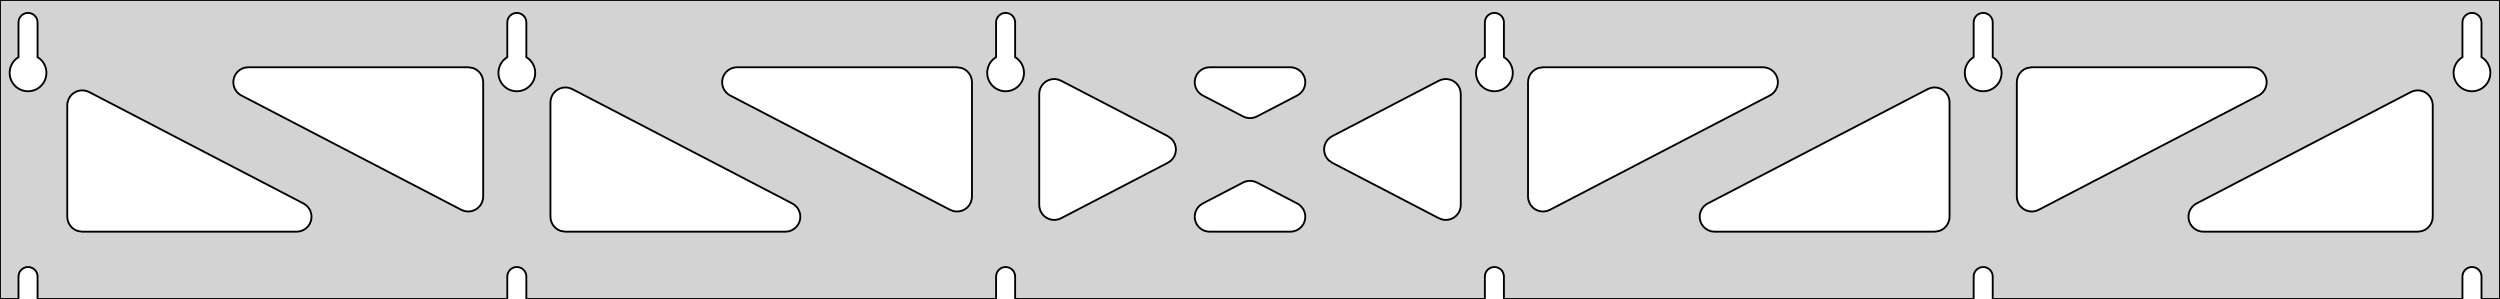 <?xml version="1.0" standalone="no"?>
<!DOCTYPE svg PUBLIC "-//W3C//DTD SVG 1.1//EN" "http://www.w3.org/Graphics/SVG/1.1/DTD/svg11.dtd">
<svg width="669mm" height="80mm" viewBox="0 -80 669 80" xmlns="http://www.w3.org/2000/svg" version="1.1">
<title>OpenSCAD Model</title>
<path d="
M 669,-80 L 0,-80 L 0,-0 L 4.95,-0 L 4.95,-6 L 5.006,-6.53
 L 5.17,-7.037 L 5.437,-7.499 L 5.794,-7.895 L 6.225,-8.208 L 6.712,-8.425 L 7.233,-8.536
 L 7.767,-8.536 L 8.288,-8.425 L 8.775,-8.208 L 9.206,-7.895 L 9.563,-7.499 L 9.83,-7.037
 L 9.994,-6.53 L 10.05,-6 L 10.05,-0 L 135.75,-0 L 135.75,-6 L 135.806,-6.53
 L 135.97,-7.037 L 136.237,-7.499 L 136.594,-7.895 L 137.025,-8.208 L 137.512,-8.425 L 138.033,-8.536
 L 138.567,-8.536 L 139.088,-8.425 L 139.575,-8.208 L 140.006,-7.895 L 140.363,-7.499 L 140.63,-7.037
 L 140.794,-6.53 L 140.85,-6 L 140.85,-0 L 266.55,-0 L 266.55,-6 L 266.606,-6.53
 L 266.77,-7.037 L 267.037,-7.499 L 267.394,-7.895 L 267.825,-8.208 L 268.312,-8.425 L 268.833,-8.536
 L 269.367,-8.536 L 269.888,-8.425 L 270.375,-8.208 L 270.806,-7.895 L 271.163,-7.499 L 271.43,-7.037
 L 271.594,-6.53 L 271.65,-6 L 271.65,-0 L 397.35,-0 L 397.35,-6 L 397.406,-6.53
 L 397.57,-7.037 L 397.837,-7.499 L 398.194,-7.895 L 398.625,-8.208 L 399.112,-8.425 L 399.633,-8.536
 L 400.167,-8.536 L 400.688,-8.425 L 401.175,-8.208 L 401.606,-7.895 L 401.963,-7.499 L 402.23,-7.037
 L 402.394,-6.53 L 402.45,-6 L 402.45,-0 L 528.15,-0 L 528.15,-6 L 528.206,-6.53
 L 528.37,-7.037 L 528.637,-7.499 L 528.994,-7.895 L 529.425,-8.208 L 529.912,-8.425 L 530.433,-8.536
 L 530.967,-8.536 L 531.488,-8.425 L 531.975,-8.208 L 532.406,-7.895 L 532.763,-7.499 L 533.03,-7.037
 L 533.194,-6.53 L 533.25,-6 L 533.25,-0 L 658.95,-0 L 658.95,-6 L 659.006,-6.53
 L 659.17,-7.037 L 659.437,-7.499 L 659.794,-7.895 L 660.225,-8.208 L 660.712,-8.425 L 661.233,-8.536
 L 661.767,-8.536 L 662.288,-8.425 L 662.775,-8.208 L 663.206,-7.895 L 663.563,-7.499 L 663.83,-7.037
 L 663.994,-6.53 L 664.05,-6 L 664.05,-0 L 669,-0 z
M 6.986,-55.607 L 6.477,-55.688 L 5.98,-55.821 L 5.499,-56.005 L 5.04,-56.239 L 4.608,-56.52
 L 4.208,-56.844 L 3.844,-57.208 L 3.52,-57.608 L 3.239,-58.04 L 3.005,-58.499 L 2.821,-58.98
 L 2.688,-59.477 L 2.607,-59.986 L 2.58,-60.5 L 2.607,-61.014 L 2.688,-61.523 L 2.821,-62.02
 L 3.005,-62.501 L 3.239,-62.96 L 3.52,-63.392 L 3.844,-63.792 L 4.208,-64.156 L 4.608,-64.48
 L 4.95,-64.702 L 4.95,-74 L 5.006,-74.53 L 5.17,-75.037 L 5.437,-75.499 L 5.794,-75.895
 L 6.225,-76.208 L 6.712,-76.425 L 7.233,-76.536 L 7.767,-76.536 L 8.288,-76.425 L 8.775,-76.208
 L 9.206,-75.895 L 9.563,-75.499 L 9.83,-75.037 L 9.994,-74.53 L 10.05,-74 L 10.05,-64.702
 L 10.392,-64.48 L 10.792,-64.156 L 11.156,-63.792 L 11.48,-63.392 L 11.761,-62.96 L 11.995,-62.501
 L 12.179,-62.02 L 12.312,-61.523 L 12.393,-61.014 L 12.42,-60.5 L 12.393,-59.986 L 12.312,-59.477
 L 12.179,-58.98 L 11.995,-58.499 L 11.761,-58.04 L 11.48,-57.608 L 11.156,-57.208 L 10.792,-56.844
 L 10.392,-56.52 L 9.96,-56.239 L 9.501,-56.005 L 9.02,-55.821 L 8.523,-55.688 L 8.014,-55.607
 L 7.5,-55.58 z
M 137.786,-55.607 L 137.277,-55.688 L 136.78,-55.821 L 136.299,-56.005 L 135.84,-56.239 L 135.408,-56.52
 L 135.008,-56.844 L 134.644,-57.208 L 134.32,-57.608 L 134.039,-58.04 L 133.805,-58.499 L 133.621,-58.98
 L 133.488,-59.477 L 133.407,-59.986 L 133.38,-60.5 L 133.407,-61.014 L 133.488,-61.523 L 133.621,-62.02
 L 133.805,-62.501 L 134.039,-62.96 L 134.32,-63.392 L 134.644,-63.792 L 135.008,-64.156 L 135.408,-64.48
 L 135.75,-64.702 L 135.75,-74 L 135.806,-74.53 L 135.97,-75.037 L 136.237,-75.499 L 136.594,-75.895
 L 137.025,-76.208 L 137.512,-76.425 L 138.033,-76.536 L 138.567,-76.536 L 139.088,-76.425 L 139.575,-76.208
 L 140.006,-75.895 L 140.363,-75.499 L 140.63,-75.037 L 140.794,-74.53 L 140.85,-74 L 140.85,-64.702
 L 141.192,-64.48 L 141.592,-64.156 L 141.956,-63.792 L 142.28,-63.392 L 142.561,-62.96 L 142.795,-62.501
 L 142.979,-62.02 L 143.112,-61.523 L 143.193,-61.014 L 143.22,-60.5 L 143.193,-59.986 L 143.112,-59.477
 L 142.979,-58.98 L 142.795,-58.499 L 142.561,-58.04 L 142.28,-57.608 L 141.956,-57.208 L 141.592,-56.844
 L 141.192,-56.52 L 140.76,-56.239 L 140.301,-56.005 L 139.82,-55.821 L 139.323,-55.688 L 138.814,-55.607
 L 138.3,-55.58 z
M 268.586,-55.607 L 268.077,-55.688 L 267.58,-55.821 L 267.099,-56.005 L 266.64,-56.239 L 266.208,-56.52
 L 265.808,-56.844 L 265.444,-57.208 L 265.12,-57.608 L 264.839,-58.04 L 264.605,-58.499 L 264.421,-58.98
 L 264.288,-59.477 L 264.207,-59.986 L 264.18,-60.5 L 264.207,-61.014 L 264.288,-61.523 L 264.421,-62.02
 L 264.605,-62.501 L 264.839,-62.96 L 265.12,-63.392 L 265.444,-63.792 L 265.808,-64.156 L 266.208,-64.48
 L 266.55,-64.702 L 266.55,-74 L 266.606,-74.53 L 266.77,-75.037 L 267.037,-75.499 L 267.394,-75.895
 L 267.825,-76.208 L 268.312,-76.425 L 268.833,-76.536 L 269.367,-76.536 L 269.888,-76.425 L 270.375,-76.208
 L 270.806,-75.895 L 271.163,-75.499 L 271.43,-75.037 L 271.594,-74.53 L 271.65,-74 L 271.65,-64.702
 L 271.992,-64.48 L 272.392,-64.156 L 272.756,-63.792 L 273.08,-63.392 L 273.361,-62.96 L 273.595,-62.501
 L 273.779,-62.02 L 273.912,-61.523 L 273.993,-61.014 L 274.02,-60.5 L 273.993,-59.986 L 273.912,-59.477
 L 273.779,-58.98 L 273.595,-58.499 L 273.361,-58.04 L 273.08,-57.608 L 272.756,-57.208 L 272.392,-56.844
 L 271.992,-56.52 L 271.56,-56.239 L 271.101,-56.005 L 270.62,-55.821 L 270.123,-55.688 L 269.614,-55.607
 L 269.1,-55.58 z
M 399.386,-55.607 L 398.877,-55.688 L 398.38,-55.821 L 397.899,-56.005 L 397.44,-56.239 L 397.008,-56.52
 L 396.608,-56.844 L 396.244,-57.208 L 395.92,-57.608 L 395.639,-58.04 L 395.405,-58.499 L 395.221,-58.98
 L 395.088,-59.477 L 395.007,-59.986 L 394.98,-60.5 L 395.007,-61.014 L 395.088,-61.523 L 395.221,-62.02
 L 395.405,-62.501 L 395.639,-62.96 L 395.92,-63.392 L 396.244,-63.792 L 396.608,-64.156 L 397.008,-64.48
 L 397.35,-64.702 L 397.35,-74 L 397.406,-74.53 L 397.57,-75.037 L 397.837,-75.499 L 398.194,-75.895
 L 398.625,-76.208 L 399.112,-76.425 L 399.633,-76.536 L 400.167,-76.536 L 400.688,-76.425 L 401.175,-76.208
 L 401.606,-75.895 L 401.963,-75.499 L 402.23,-75.037 L 402.394,-74.53 L 402.45,-74 L 402.45,-64.702
 L 402.792,-64.48 L 403.192,-64.156 L 403.556,-63.792 L 403.88,-63.392 L 404.161,-62.96 L 404.395,-62.501
 L 404.579,-62.02 L 404.712,-61.523 L 404.793,-61.014 L 404.82,-60.5 L 404.793,-59.986 L 404.712,-59.477
 L 404.579,-58.98 L 404.395,-58.499 L 404.161,-58.04 L 403.88,-57.608 L 403.556,-57.208 L 403.192,-56.844
 L 402.792,-56.52 L 402.36,-56.239 L 401.901,-56.005 L 401.42,-55.821 L 400.923,-55.688 L 400.414,-55.607
 L 399.9,-55.58 z
M 530.186,-55.607 L 529.677,-55.688 L 529.18,-55.821 L 528.699,-56.005 L 528.24,-56.239 L 527.808,-56.52
 L 527.408,-56.844 L 527.044,-57.208 L 526.72,-57.608 L 526.439,-58.04 L 526.205,-58.499 L 526.021,-58.98
 L 525.888,-59.477 L 525.807,-59.986 L 525.78,-60.5 L 525.807,-61.014 L 525.888,-61.523 L 526.021,-62.02
 L 526.205,-62.501 L 526.439,-62.96 L 526.72,-63.392 L 527.044,-63.792 L 527.408,-64.156 L 527.808,-64.48
 L 528.15,-64.702 L 528.15,-74 L 528.206,-74.53 L 528.37,-75.037 L 528.637,-75.499 L 528.994,-75.895
 L 529.425,-76.208 L 529.912,-76.425 L 530.433,-76.536 L 530.967,-76.536 L 531.488,-76.425 L 531.975,-76.208
 L 532.406,-75.895 L 532.763,-75.499 L 533.03,-75.037 L 533.194,-74.53 L 533.25,-74 L 533.25,-64.702
 L 533.592,-64.48 L 533.992,-64.156 L 534.356,-63.792 L 534.68,-63.392 L 534.961,-62.96 L 535.195,-62.501
 L 535.379,-62.02 L 535.512,-61.523 L 535.593,-61.014 L 535.62,-60.5 L 535.593,-59.986 L 535.512,-59.477
 L 535.379,-58.98 L 535.195,-58.499 L 534.961,-58.04 L 534.68,-57.608 L 534.356,-57.208 L 533.992,-56.844
 L 533.592,-56.52 L 533.16,-56.239 L 532.701,-56.005 L 532.22,-55.821 L 531.723,-55.688 L 531.214,-55.607
 L 530.7,-55.58 z
M 660.986,-55.607 L 660.477,-55.688 L 659.98,-55.821 L 659.499,-56.005 L 659.04,-56.239 L 658.608,-56.52
 L 658.208,-56.844 L 657.844,-57.208 L 657.52,-57.608 L 657.239,-58.04 L 657.005,-58.499 L 656.821,-58.98
 L 656.688,-59.477 L 656.607,-59.986 L 656.58,-60.5 L 656.607,-61.014 L 656.688,-61.523 L 656.821,-62.02
 L 657.005,-62.501 L 657.239,-62.96 L 657.52,-63.392 L 657.844,-63.792 L 658.208,-64.156 L 658.608,-64.48
 L 658.95,-64.702 L 658.95,-74 L 659.006,-74.53 L 659.17,-75.037 L 659.437,-75.499 L 659.794,-75.895
 L 660.225,-76.208 L 660.712,-76.425 L 661.233,-76.536 L 661.767,-76.536 L 662.288,-76.425 L 662.775,-76.208
 L 663.206,-75.895 L 663.563,-75.499 L 663.83,-75.037 L 663.994,-74.53 L 664.05,-74 L 664.05,-64.702
 L 664.392,-64.48 L 664.792,-64.156 L 665.156,-63.792 L 665.48,-63.392 L 665.761,-62.96 L 665.995,-62.501
 L 666.179,-62.02 L 666.312,-61.523 L 666.393,-61.014 L 666.42,-60.5 L 666.393,-59.986 L 666.312,-59.477
 L 666.179,-58.98 L 665.995,-58.499 L 665.761,-58.04 L 665.48,-57.608 L 665.156,-57.208 L 664.792,-56.844
 L 664.392,-56.52 L 663.96,-56.239 L 663.501,-56.005 L 663.02,-55.821 L 662.523,-55.688 L 662.014,-55.607
 L 661.5,-55.58 z
M 333.433,-48.531 L 332.655,-48.837 L 321.855,-54.451 L 321.349,-54.764 L 320.728,-55.324 L 320.236,-56
 L 319.896,-56.764 L 319.722,-57.582 L 319.722,-58.418 L 319.896,-59.236 L 320.236,-60 L 320.728,-60.676
 L 321.349,-61.236 L 322.074,-61.654 L 322.869,-61.913 L 323.701,-62 L 345.299,-62 L 345.893,-61.956
 L 346.702,-61.746 L 347.45,-61.372 L 348.105,-60.852 L 348.636,-60.206 L 349.022,-59.464 L 349.245,-58.658
 L 349.296,-57.823 L 349.171,-56.996 L 348.878,-56.213 L 348.428,-55.508 L 347.842,-54.912 L 347.144,-54.451
 L 336.345,-48.837 L 335.903,-48.64 L 335.093,-48.43 L 334.258,-48.393 z
M 255.033,-23.541 L 254.255,-23.847 L 195.387,-54.451 L 194.881,-54.764 L 194.26,-55.324 L 193.768,-56
 L 193.428,-56.764 L 193.254,-57.582 L 193.254,-58.418 L 193.428,-59.236 L 193.768,-60 L 194.26,-60.676
 L 194.881,-61.236 L 195.605,-61.654 L 196.401,-61.913 L 197.232,-62 L 256.1,-62 L 257.336,-61.804
 L 258.1,-61.464 L 258.777,-60.973 L 259.336,-60.351 L 259.754,-59.627 L 260.013,-58.832 L 260.1,-58
 L 260.1,-27.396 L 260.045,-26.738 L 259.822,-25.932 L 259.437,-25.19 L 258.905,-24.544 L 258.251,-24.023
 L 257.503,-23.65 L 256.693,-23.44 L 255.858,-23.403 z
M 543.107,-23.44 L 542.297,-23.65 L 541.549,-24.023 L 540.895,-24.544 L 540.363,-25.19 L 539.978,-25.932
 L 539.755,-26.738 L 539.7,-27.396 L 539.7,-58 L 539.787,-58.832 L 540.046,-59.627 L 540.464,-60.351
 L 541.023,-60.973 L 541.7,-61.464 L 542.464,-61.804 L 543.7,-62 L 602.568,-62 L 603.399,-61.913
 L 604.195,-61.654 L 604.919,-61.236 L 605.54,-60.676 L 606.032,-60 L 606.372,-59.236 L 606.546,-58.418
 L 606.546,-57.582 L 606.372,-56.764 L 606.032,-56 L 605.54,-55.324 L 604.919,-54.764 L 604.413,-54.451
 L 545.545,-23.847 L 544.767,-23.541 L 543.942,-23.403 z
M 124.233,-23.541 L 123.455,-23.847 L 64.587,-54.451 L 64.081,-54.764 L 63.46,-55.324 L 62.968,-56
 L 62.628,-56.764 L 62.454,-57.582 L 62.454,-58.418 L 62.628,-59.236 L 62.968,-60 L 63.46,-60.676
 L 64.081,-61.236 L 64.805,-61.654 L 65.6,-61.913 L 66.432,-62 L 125.3,-62 L 126.536,-61.804
 L 127.3,-61.464 L 127.977,-60.973 L 128.536,-60.351 L 128.954,-59.627 L 129.213,-58.832 L 129.3,-58
 L 129.3,-27.396 L 129.245,-26.738 L 129.022,-25.932 L 128.637,-25.19 L 128.105,-24.544 L 127.451,-24.023
 L 126.703,-23.65 L 125.893,-23.44 L 125.058,-23.403 z
M 412.307,-23.44 L 411.497,-23.65 L 410.749,-24.023 L 410.095,-24.544 L 409.563,-25.19 L 409.178,-25.932
 L 408.955,-26.738 L 408.9,-27.396 L 408.9,-58 L 408.987,-58.832 L 409.246,-59.627 L 409.664,-60.351
 L 410.223,-60.973 L 410.9,-61.464 L 411.664,-61.804 L 412.9,-62 L 471.768,-62 L 472.599,-61.913
 L 473.395,-61.654 L 474.119,-61.236 L 474.74,-60.676 L 475.232,-60 L 475.572,-59.236 L 475.746,-58.418
 L 475.746,-57.582 L 475.572,-56.764 L 475.232,-56 L 474.74,-55.324 L 474.119,-54.764 L 473.613,-54.451
 L 414.745,-23.847 L 413.967,-23.541 L 413.142,-23.403 z
M 281.682,-21.166 L 280.864,-21.34 L 280.1,-21.68 L 279.423,-22.171 L 278.864,-22.793 L 278.446,-23.517
 L 278.187,-24.312 L 278.1,-25.144 L 278.1,-54.856 L 278.154,-55.514 L 278.378,-56.32 L 278.763,-57.062
 L 279.295,-57.708 L 279.949,-58.228 L 280.697,-58.602 L 281.507,-58.812 L 282.342,-58.849 L 283.167,-58.711
 L 283.945,-58.405 L 312.521,-43.549 L 313.481,-42.852 L 314.013,-42.206 L 314.398,-41.464 L 314.621,-40.658
 L 314.672,-39.823 L 314.548,-38.996 L 314.255,-38.213 L 313.805,-37.508 L 313.219,-36.912 L 312.521,-36.451
 L 283.945,-21.595 L 283.336,-21.34 L 282.518,-21.166 z
M 385.833,-21.289 L 385.055,-21.595 L 356.479,-36.451 L 355.519,-37.148 L 354.987,-37.794 L 354.602,-38.536
 L 354.379,-39.342 L 354.328,-40.177 L 354.452,-41.004 L 354.745,-41.787 L 355.195,-42.492 L 355.781,-43.088
 L 356.479,-43.549 L 385.055,-58.405 L 385.664,-58.66 L 386.482,-58.834 L 387.318,-58.834 L 388.136,-58.66
 L 388.9,-58.32 L 389.577,-57.829 L 390.136,-57.207 L 390.554,-56.483 L 390.813,-55.688 L 390.9,-54.856
 L 390.9,-25.144 L 390.845,-24.486 L 390.622,-23.68 L 390.237,-22.938 L 389.705,-22.293 L 389.051,-21.772
 L 388.303,-21.398 L 387.493,-21.188 L 386.658,-21.151 z
M 151.3,-18 L 150.064,-18.196 L 149.3,-18.536 L 148.623,-19.027 L 148.064,-19.649 L 147.646,-20.373
 L 147.387,-21.168 L 147.3,-22 L 147.3,-52.604 L 147.354,-53.262 L 147.578,-54.068 L 147.963,-54.81
 L 148.495,-55.456 L 149.149,-55.977 L 149.897,-56.35 L 150.707,-56.56 L 151.542,-56.597 L 152.367,-56.459
 L 153.145,-56.153 L 212.013,-25.549 L 212.519,-25.236 L 213.14,-24.677 L 213.632,-24 L 213.972,-23.236
 L 214.146,-22.418 L 214.146,-21.582 L 213.972,-20.764 L 213.632,-20 L 213.14,-19.323 L 212.519,-18.764
 L 211.795,-18.346 L 210.999,-18.087 L 210.168,-18 z
M 458.832,-18 L 458.001,-18.087 L 457.205,-18.346 L 456.481,-18.764 L 455.86,-19.323 L 455.368,-20
 L 455.028,-20.764 L 454.854,-21.582 L 454.854,-22.418 L 455.028,-23.236 L 455.368,-24 L 455.86,-24.677
 L 456.481,-25.236 L 456.987,-25.549 L 515.855,-56.153 L 516.633,-56.459 L 517.458,-56.597 L 518.293,-56.56
 L 519.103,-56.35 L 519.851,-55.977 L 520.505,-55.456 L 521.037,-54.81 L 521.422,-54.068 L 521.645,-53.262
 L 521.7,-52.604 L 521.7,-22 L 521.613,-21.168 L 521.354,-20.373 L 520.936,-19.649 L 520.377,-19.027
 L 519.7,-18.536 L 518.936,-18.196 L 517.7,-18 z
M 22,-18 L 20.764,-18.196 L 20,-18.536 L 19.323,-19.027 L 18.764,-19.649 L 18.346,-20.373
 L 18.087,-21.168 L 18,-22 L 18,-51.824 L 18.055,-52.482 L 18.277,-53.288 L 18.663,-54.03
 L 19.195,-54.676 L 19.849,-55.197 L 20.597,-55.57 L 21.407,-55.78 L 22.242,-55.817 L 23.067,-55.679
 L 23.845,-55.373 L 81.213,-25.549 L 81.719,-25.236 L 82.34,-24.677 L 82.832,-24 L 83.172,-23.236
 L 83.346,-22.418 L 83.346,-21.582 L 83.172,-20.764 L 82.832,-20 L 82.34,-19.323 L 81.719,-18.764
 L 80.995,-18.346 L 80.2,-18.087 L 79.368,-18 z
M 589.632,-18 L 588.801,-18.087 L 588.005,-18.346 L 587.281,-18.764 L 586.66,-19.323 L 586.168,-20
 L 585.828,-20.764 L 585.654,-21.582 L 585.654,-22.418 L 585.828,-23.236 L 586.168,-24 L 586.66,-24.677
 L 587.281,-25.236 L 587.787,-25.549 L 645.155,-55.373 L 645.933,-55.679 L 646.758,-55.817 L 647.593,-55.78
 L 648.403,-55.57 L 649.151,-55.197 L 649.805,-54.676 L 650.337,-54.03 L 650.722,-53.288 L 650.945,-52.482
 L 651,-51.824 L 651,-22 L 650.913,-21.168 L 650.654,-20.373 L 650.236,-19.649 L 649.677,-19.027
 L 649,-18.536 L 648.236,-18.196 L 647,-18 z
M 323.701,-18 L 323.107,-18.044 L 322.298,-18.254 L 321.549,-18.628 L 320.895,-19.148 L 320.364,-19.794
 L 319.978,-20.536 L 319.755,-21.342 L 319.704,-22.177 L 319.828,-23.004 L 320.122,-23.787 L 320.571,-24.492
 L 321.158,-25.088 L 321.855,-25.549 L 332.655,-31.163 L 333.097,-31.36 L 333.907,-31.57 L 334.742,-31.607
 L 335.567,-31.47 L 336.345,-31.163 L 347.144,-25.549 L 347.651,-25.236 L 348.272,-24.677 L 348.764,-24
 L 349.104,-23.236 L 349.278,-22.418 L 349.278,-21.582 L 349.104,-20.764 L 348.764,-20 L 348.272,-19.323
 L 347.651,-18.764 L 346.926,-18.346 L 346.131,-18.087 L 345.299,-18 z
" stroke="black" fill="lightgray" stroke-width="0.5"/>
</svg>
